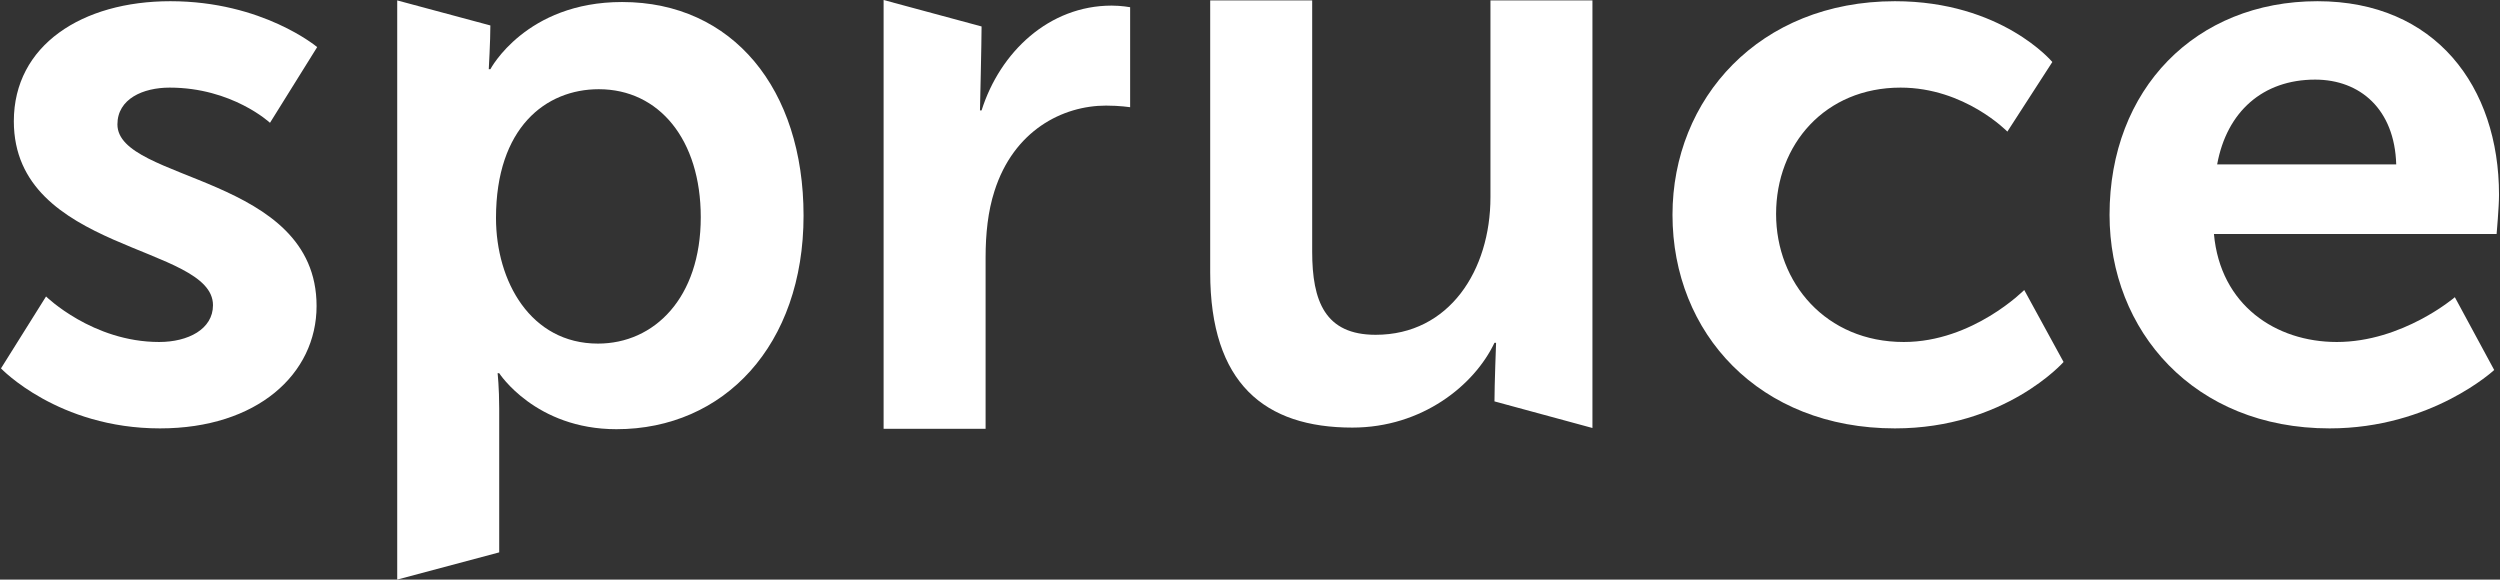<svg width="578" height="134" viewBox="0 0 578 134" fill="none" xmlns="http://www.w3.org/2000/svg">
<rect x="0" y="0" width="578" height="134" fill="#333333" stroke="none"/>
<path d="M487.727 49.662C487.727 76.48 507.222 99.044 538.598 99.044C562.177 99.044 576.659 85.543 576.659 85.543L567.561 68.712C567.561 68.712 555.493 79.069 540.269 79.069C526.159 79.069 513.348 70.562 511.863 54.101H577.216C577.216 54.101 577.773 47.813 577.773 45.039C577.773 20.071 563.106 0.281 535.813 0.281C507.593 0.281 487.727 20.625 487.727 49.662ZM512.606 38.011C514.834 25.804 523.188 18.406 535.256 18.406C545.653 18.406 553.637 25.249 554.008 38.011H512.606Z" fill="white"/>
<path d="M386.68 49.662C386.68 77.035 406.732 99.044 438.108 99.044C463.544 99.044 477.097 83.693 477.097 83.693L468 67.048C468 67.048 456.118 79.069 440.151 79.069C422.142 79.069 410.631 65.383 410.631 49.477C410.631 33.387 421.956 20.256 439.408 20.256C454.261 20.256 464.101 30.428 464.101 30.428L474.498 14.337C474.498 14.337 462.801 0.281 438.108 0.281C406.732 0.281 386.68 22.845 386.68 49.662Z" fill="white"/>
<path d="M279.797 62.979C279.797 88.687 292.422 98.859 312.659 98.859C328.811 98.859 340.879 89.057 345.521 79.255H345.892C345.892 79.255 345.521 89.102 345.521 92.801L368.172 98.952V0.095H344.593V45.594C344.593 62.425 335.124 77.405 318.043 77.405C306.347 77.405 303.376 69.638 303.376 58.171V0.095H279.797V62.979Z" fill="white"/>
<path d="M204.29 99.136H227.869V59.556C227.869 54.007 228.426 48.828 229.912 44.205C234.368 30.149 245.693 24.415 255.719 24.415C258.875 24.415 261.288 24.785 261.288 24.785V1.666C261.288 1.666 259.246 1.297 257.018 1.297C242.537 1.297 231.211 12.024 226.941 25.525H226.57C226.57 25.525 226.941 9.631 226.941 6.117L204.29 0V99.136Z" fill="white"/>
<path d="M91.837 134L115.416 127.709V94.421C115.416 89.612 115.045 86.283 115.045 86.283H115.416C115.416 86.283 123.771 99.23 142.523 99.23C167.401 99.23 185.782 79.81 185.782 49.848C185.782 20.626 169.444 0.467 143.822 0.467C121.543 0.467 113.374 16.003 113.374 16.003H113.003C113.003 16.003 113.374 9.398 113.374 5.884L91.837 0.095V134ZM114.674 50.403C114.674 29.504 126.185 20.626 138.438 20.626C152.363 20.626 162.017 32.278 162.017 50.218C162.017 68.898 151.249 79.44 138.253 79.44C122.657 79.44 114.674 65.014 114.674 50.403Z" fill="white"/>
<path d="M0.227 85.173C0.227 85.173 13.409 99.044 36.988 99.044C59.453 99.044 73.192 86.467 73.192 70.747C73.192 40.415 27.148 42.08 27.148 28.763C27.148 22.845 33.089 20.256 39.216 20.256C53.697 20.256 62.423 28.393 62.423 28.393L73.329 10.89C73.329 10.89 60.753 0.281 39.401 0.281C18.979 0.281 3.198 10.453 3.198 28.023C3.198 58.355 49.242 56.505 49.242 70.562C49.242 76.11 43.486 79.069 36.802 79.069C21.392 79.069 10.646 68.542 10.646 68.542L0.227 85.173Z" fill="white"/>
</svg>
